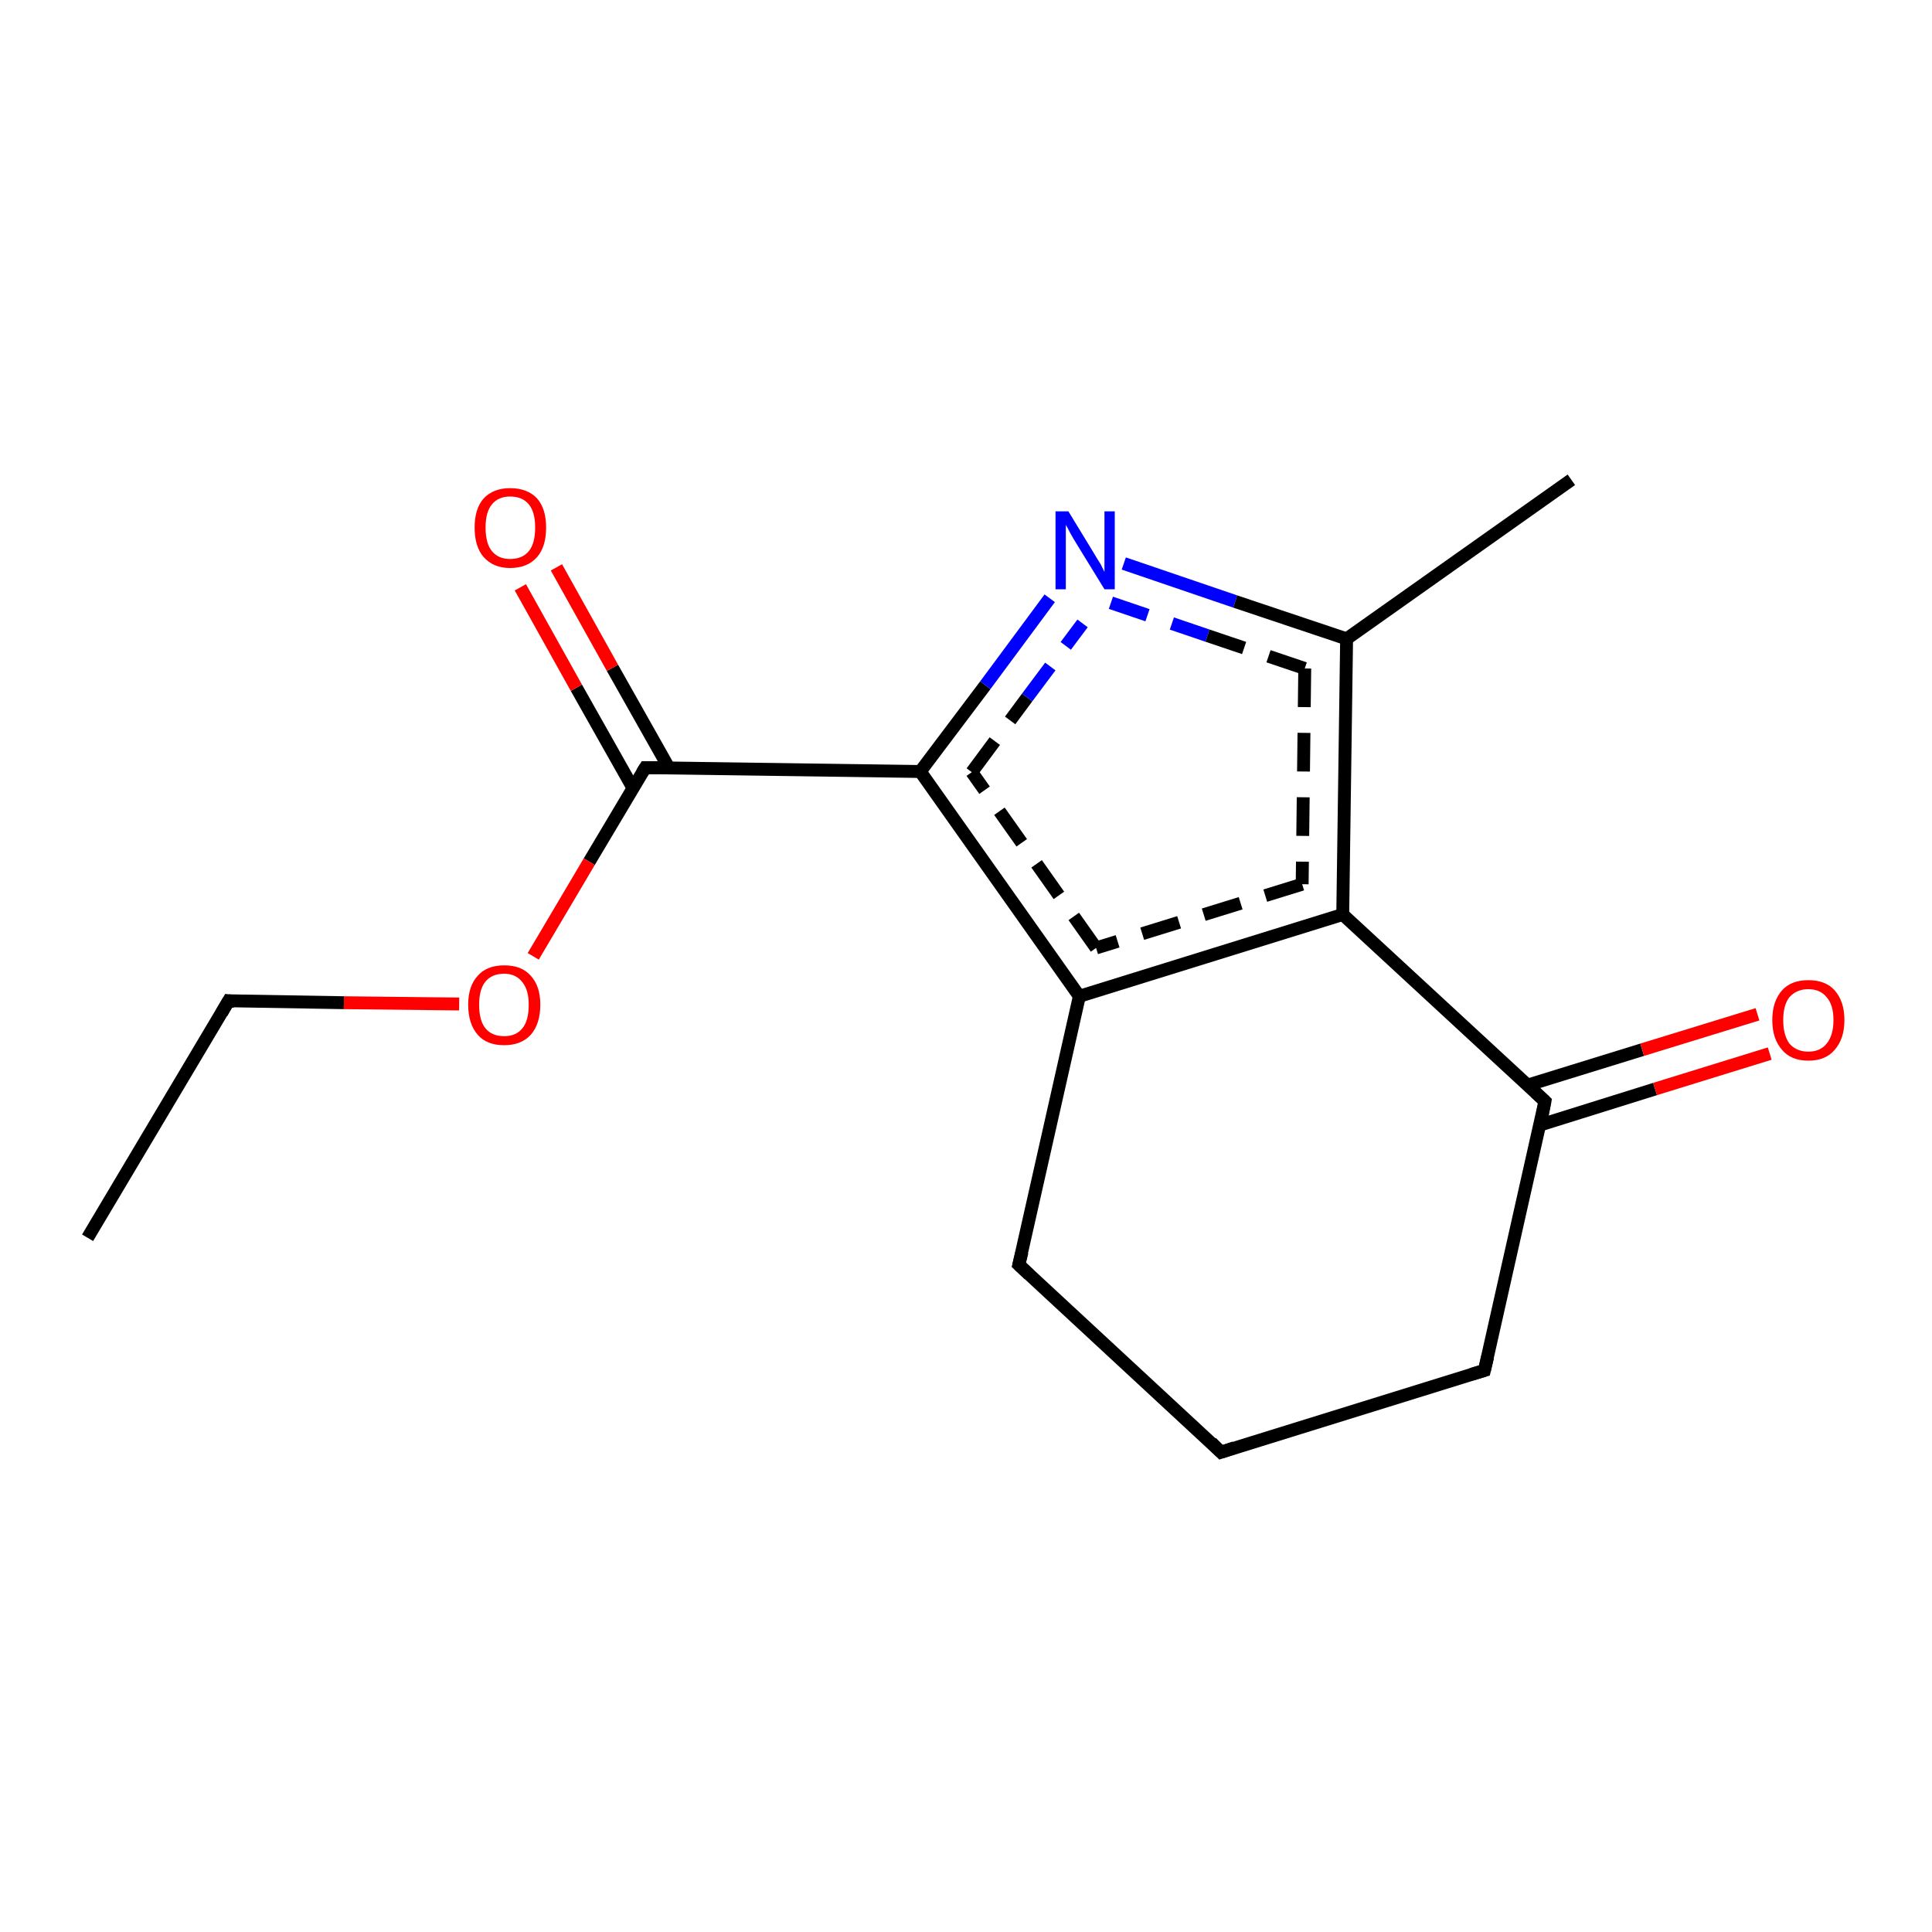 <?xml version='1.0' encoding='iso-8859-1'?>
<svg version='1.1' baseProfile='full'
              xmlns='http://www.w3.org/2000/svg'
                      xmlns:rdkit='http://www.rdkit.org/xml'
                      xmlns:xlink='http://www.w3.org/1999/xlink'
                  xml:space='preserve'
width='300px' height='300px' viewBox='0 0 300 300'>
<!-- END OF HEADER -->
<rect style='opacity:1.0;fill:#FFFFFF;stroke:none' width='300.0' height='300.0' x='0.0' y='0.0'> </rect>
<path class='bond-0 atom-0 atom-1' d='M 208.5,142.0 L 167.6,154.7' style='fill:none;fill-rule:evenodd;stroke:#000000;stroke-width:2.0px;stroke-linecap:butt;stroke-linejoin:miter;stroke-opacity:1' />
<path class='bond-0 atom-0 atom-1' d='M 202.2,137.3 L 170.2,147.2' style='fill:none;fill-rule:evenodd;stroke:#000000;stroke-width:2.0px;stroke-linecap:butt;stroke-linejoin:miter;stroke-opacity:1;stroke-dasharray:6,4' />
<path class='bond-1 atom-1 atom-2' d='M 167.6,154.7 L 142.9,119.8' style='fill:none;fill-rule:evenodd;stroke:#000000;stroke-width:2.0px;stroke-linecap:butt;stroke-linejoin:miter;stroke-opacity:1' />
<path class='bond-1 atom-1 atom-2' d='M 170.2,147.2 L 150.9,119.9' style='fill:none;fill-rule:evenodd;stroke:#000000;stroke-width:2.0px;stroke-linecap:butt;stroke-linejoin:miter;stroke-opacity:1;stroke-dasharray:6,4' />
<path class='bond-2 atom-2 atom-3' d='M 142.9,119.8 L 100.2,119.2' style='fill:none;fill-rule:evenodd;stroke:#000000;stroke-width:2.0px;stroke-linecap:butt;stroke-linejoin:miter;stroke-opacity:1' />
<path class='bond-3 atom-3 atom-4' d='M 100.2,119.2 L 91.5,133.8' style='fill:none;fill-rule:evenodd;stroke:#000000;stroke-width:2.0px;stroke-linecap:butt;stroke-linejoin:miter;stroke-opacity:1' />
<path class='bond-3 atom-3 atom-4' d='M 91.5,133.8 L 82.8,148.5' style='fill:none;fill-rule:evenodd;stroke:#FF0000;stroke-width:2.0px;stroke-linecap:butt;stroke-linejoin:miter;stroke-opacity:1' />
<path class='bond-4 atom-4 atom-5' d='M 71.3,155.9 L 53.4,155.7' style='fill:none;fill-rule:evenodd;stroke:#FF0000;stroke-width:2.0px;stroke-linecap:butt;stroke-linejoin:miter;stroke-opacity:1' />
<path class='bond-4 atom-4 atom-5' d='M 53.4,155.7 L 35.5,155.4' style='fill:none;fill-rule:evenodd;stroke:#000000;stroke-width:2.0px;stroke-linecap:butt;stroke-linejoin:miter;stroke-opacity:1' />
<path class='bond-5 atom-5 atom-6' d='M 35.5,155.4 L 13.6,192.2' style='fill:none;fill-rule:evenodd;stroke:#000000;stroke-width:2.0px;stroke-linecap:butt;stroke-linejoin:miter;stroke-opacity:1' />
<path class='bond-6 atom-3 atom-7' d='M 103.9,119.3 L 95.1,103.7' style='fill:none;fill-rule:evenodd;stroke:#000000;stroke-width:2.0px;stroke-linecap:butt;stroke-linejoin:miter;stroke-opacity:1' />
<path class='bond-6 atom-3 atom-7' d='M 95.1,103.7 L 86.4,88.1' style='fill:none;fill-rule:evenodd;stroke:#FF0000;stroke-width:2.0px;stroke-linecap:butt;stroke-linejoin:miter;stroke-opacity:1' />
<path class='bond-6 atom-3 atom-7' d='M 98.3,122.4 L 89.5,106.8' style='fill:none;fill-rule:evenodd;stroke:#000000;stroke-width:2.0px;stroke-linecap:butt;stroke-linejoin:miter;stroke-opacity:1' />
<path class='bond-6 atom-3 atom-7' d='M 89.5,106.8 L 80.8,91.2' style='fill:none;fill-rule:evenodd;stroke:#FF0000;stroke-width:2.0px;stroke-linecap:butt;stroke-linejoin:miter;stroke-opacity:1' />
<path class='bond-7 atom-2 atom-8' d='M 142.9,119.8 L 153.0,106.4' style='fill:none;fill-rule:evenodd;stroke:#000000;stroke-width:2.0px;stroke-linecap:butt;stroke-linejoin:miter;stroke-opacity:1' />
<path class='bond-7 atom-2 atom-8' d='M 153.0,106.4 L 163.0,92.9' style='fill:none;fill-rule:evenodd;stroke:#0000FF;stroke-width:2.0px;stroke-linecap:butt;stroke-linejoin:miter;stroke-opacity:1' />
<path class='bond-7 atom-2 atom-8' d='M 150.9,119.9 L 159.5,108.3' style='fill:none;fill-rule:evenodd;stroke:#000000;stroke-width:2.0px;stroke-linecap:butt;stroke-linejoin:miter;stroke-opacity:1;stroke-dasharray:6,4' />
<path class='bond-7 atom-2 atom-8' d='M 159.5,108.3 L 168.1,96.8' style='fill:none;fill-rule:evenodd;stroke:#0000FF;stroke-width:2.0px;stroke-linecap:butt;stroke-linejoin:miter;stroke-opacity:1;stroke-dasharray:6,4' />
<path class='bond-8 atom-8 atom-9' d='M 174.5,87.5 L 191.8,93.4' style='fill:none;fill-rule:evenodd;stroke:#0000FF;stroke-width:2.0px;stroke-linecap:butt;stroke-linejoin:miter;stroke-opacity:1' />
<path class='bond-8 atom-8 atom-9' d='M 191.8,93.4 L 209.1,99.2' style='fill:none;fill-rule:evenodd;stroke:#000000;stroke-width:2.0px;stroke-linecap:butt;stroke-linejoin:miter;stroke-opacity:1' />
<path class='bond-8 atom-8 atom-9' d='M 172.5,93.6 L 187.5,98.7' style='fill:none;fill-rule:evenodd;stroke:#0000FF;stroke-width:2.0px;stroke-linecap:butt;stroke-linejoin:miter;stroke-opacity:1;stroke-dasharray:6,4' />
<path class='bond-8 atom-8 atom-9' d='M 187.5,98.7 L 202.6,103.8' style='fill:none;fill-rule:evenodd;stroke:#000000;stroke-width:2.0px;stroke-linecap:butt;stroke-linejoin:miter;stroke-opacity:1;stroke-dasharray:6,4' />
<path class='bond-9 atom-9 atom-10' d='M 209.1,99.2 L 244.0,74.5' style='fill:none;fill-rule:evenodd;stroke:#000000;stroke-width:2.0px;stroke-linecap:butt;stroke-linejoin:miter;stroke-opacity:1' />
<path class='bond-10 atom-1 atom-11' d='M 167.6,154.7 L 158.2,196.4' style='fill:none;fill-rule:evenodd;stroke:#000000;stroke-width:2.0px;stroke-linecap:butt;stroke-linejoin:miter;stroke-opacity:1' />
<path class='bond-11 atom-11 atom-12' d='M 158.2,196.4 L 189.6,225.5' style='fill:none;fill-rule:evenodd;stroke:#000000;stroke-width:2.0px;stroke-linecap:butt;stroke-linejoin:miter;stroke-opacity:1' />
<path class='bond-12 atom-12 atom-13' d='M 189.6,225.5 L 230.5,212.8' style='fill:none;fill-rule:evenodd;stroke:#000000;stroke-width:2.0px;stroke-linecap:butt;stroke-linejoin:miter;stroke-opacity:1' />
<path class='bond-13 atom-13 atom-14' d='M 230.5,212.8 L 239.9,171.0' style='fill:none;fill-rule:evenodd;stroke:#000000;stroke-width:2.0px;stroke-linecap:butt;stroke-linejoin:miter;stroke-opacity:1' />
<path class='bond-14 atom-14 atom-15' d='M 239.1,174.7 L 257.0,169.1' style='fill:none;fill-rule:evenodd;stroke:#000000;stroke-width:2.0px;stroke-linecap:butt;stroke-linejoin:miter;stroke-opacity:1' />
<path class='bond-14 atom-14 atom-15' d='M 257.0,169.1 L 274.8,163.6' style='fill:none;fill-rule:evenodd;stroke:#FF0000;stroke-width:2.0px;stroke-linecap:butt;stroke-linejoin:miter;stroke-opacity:1' />
<path class='bond-14 atom-14 atom-15' d='M 237.2,168.5 L 255.0,163.0' style='fill:none;fill-rule:evenodd;stroke:#000000;stroke-width:2.0px;stroke-linecap:butt;stroke-linejoin:miter;stroke-opacity:1' />
<path class='bond-14 atom-14 atom-15' d='M 255.0,163.0 L 272.9,157.5' style='fill:none;fill-rule:evenodd;stroke:#FF0000;stroke-width:2.0px;stroke-linecap:butt;stroke-linejoin:miter;stroke-opacity:1' />
<path class='bond-15 atom-9 atom-0' d='M 209.1,99.2 L 208.5,142.0' style='fill:none;fill-rule:evenodd;stroke:#000000;stroke-width:2.0px;stroke-linecap:butt;stroke-linejoin:miter;stroke-opacity:1' />
<path class='bond-15 atom-9 atom-0' d='M 202.6,103.8 L 202.2,137.3' style='fill:none;fill-rule:evenodd;stroke:#000000;stroke-width:2.0px;stroke-linecap:butt;stroke-linejoin:miter;stroke-opacity:1;stroke-dasharray:6,4' />
<path class='bond-16 atom-14 atom-0' d='M 239.9,171.0 L 208.5,142.0' style='fill:none;fill-rule:evenodd;stroke:#000000;stroke-width:2.0px;stroke-linecap:butt;stroke-linejoin:miter;stroke-opacity:1' />
<path d='M 102.3,119.2 L 100.2,119.2 L 99.7,120.0' style='fill:none;stroke:#000000;stroke-width:2.0px;stroke-linecap:butt;stroke-linejoin:miter;stroke-opacity:1;' />
<path d='M 36.4,155.5 L 35.5,155.4 L 34.4,157.3' style='fill:none;stroke:#000000;stroke-width:2.0px;stroke-linecap:butt;stroke-linejoin:miter;stroke-opacity:1;' />
<path d='M 158.7,194.4 L 158.2,196.4 L 159.8,197.9' style='fill:none;stroke:#000000;stroke-width:2.0px;stroke-linecap:butt;stroke-linejoin:miter;stroke-opacity:1;' />
<path d='M 188.1,224.0 L 189.6,225.5 L 191.7,224.8' style='fill:none;stroke:#000000;stroke-width:2.0px;stroke-linecap:butt;stroke-linejoin:miter;stroke-opacity:1;' />
<path d='M 228.5,213.4 L 230.5,212.8 L 231.0,210.7' style='fill:none;stroke:#000000;stroke-width:2.0px;stroke-linecap:butt;stroke-linejoin:miter;stroke-opacity:1;' />
<path d='M 239.5,173.1 L 239.9,171.0 L 238.4,169.6' style='fill:none;stroke:#000000;stroke-width:2.0px;stroke-linecap:butt;stroke-linejoin:miter;stroke-opacity:1;' />
<path class='atom-4' d='M 72.7 156.0
Q 72.7 153.1, 74.2 151.5
Q 75.6 149.9, 78.3 149.9
Q 81.0 149.9, 82.4 151.5
Q 83.9 153.1, 83.9 156.0
Q 83.9 159.0, 82.4 160.7
Q 80.9 162.3, 78.3 162.3
Q 75.6 162.3, 74.2 160.7
Q 72.7 159.0, 72.7 156.0
M 78.3 160.9
Q 80.1 160.9, 81.1 159.7
Q 82.1 158.5, 82.1 156.0
Q 82.1 153.7, 81.1 152.5
Q 80.1 151.2, 78.3 151.2
Q 76.4 151.2, 75.4 152.4
Q 74.4 153.6, 74.4 156.0
Q 74.4 158.5, 75.4 159.7
Q 76.4 160.9, 78.3 160.9
' fill='#FF0000'/>
<path class='atom-7' d='M 73.7 81.9
Q 73.7 79.0, 75.1 77.4
Q 76.6 75.8, 79.2 75.8
Q 81.9 75.8, 83.4 77.4
Q 84.8 79.0, 84.8 81.9
Q 84.8 84.9, 83.4 86.5
Q 81.9 88.2, 79.2 88.2
Q 76.6 88.2, 75.1 86.5
Q 73.7 84.9, 73.7 81.9
M 79.2 86.8
Q 81.1 86.8, 82.1 85.6
Q 83.1 84.4, 83.1 81.9
Q 83.1 79.5, 82.1 78.3
Q 81.1 77.1, 79.2 77.1
Q 77.4 77.1, 76.4 78.3
Q 75.4 79.5, 75.4 81.9
Q 75.4 84.4, 76.4 85.6
Q 77.4 86.8, 79.2 86.8
' fill='#FF0000'/>
<path class='atom-8' d='M 165.9 79.4
L 169.8 85.8
Q 170.2 86.5, 170.9 87.6
Q 171.5 88.8, 171.5 88.8
L 171.5 79.4
L 173.1 79.4
L 173.1 91.5
L 171.5 91.5
L 167.2 84.5
Q 166.7 83.7, 166.2 82.8
Q 165.7 81.8, 165.5 81.5
L 165.5 91.5
L 163.9 91.5
L 163.9 79.4
L 165.9 79.4
' fill='#0000FF'/>
<path class='atom-15' d='M 275.2 158.4
Q 275.2 155.5, 276.7 153.8
Q 278.1 152.2, 280.8 152.2
Q 283.5 152.2, 284.9 153.8
Q 286.4 155.5, 286.4 158.4
Q 286.4 161.3, 284.9 163.0
Q 283.5 164.7, 280.8 164.7
Q 278.1 164.7, 276.7 163.0
Q 275.2 161.3, 275.2 158.4
M 280.8 163.3
Q 282.6 163.3, 283.6 162.1
Q 284.7 160.8, 284.7 158.4
Q 284.7 156.0, 283.6 154.8
Q 282.6 153.6, 280.8 153.6
Q 279.0 153.6, 277.9 154.8
Q 276.9 156.0, 276.9 158.4
Q 276.9 160.8, 277.9 162.1
Q 279.0 163.3, 280.8 163.3
' fill='#FF0000'/>
</svg>
